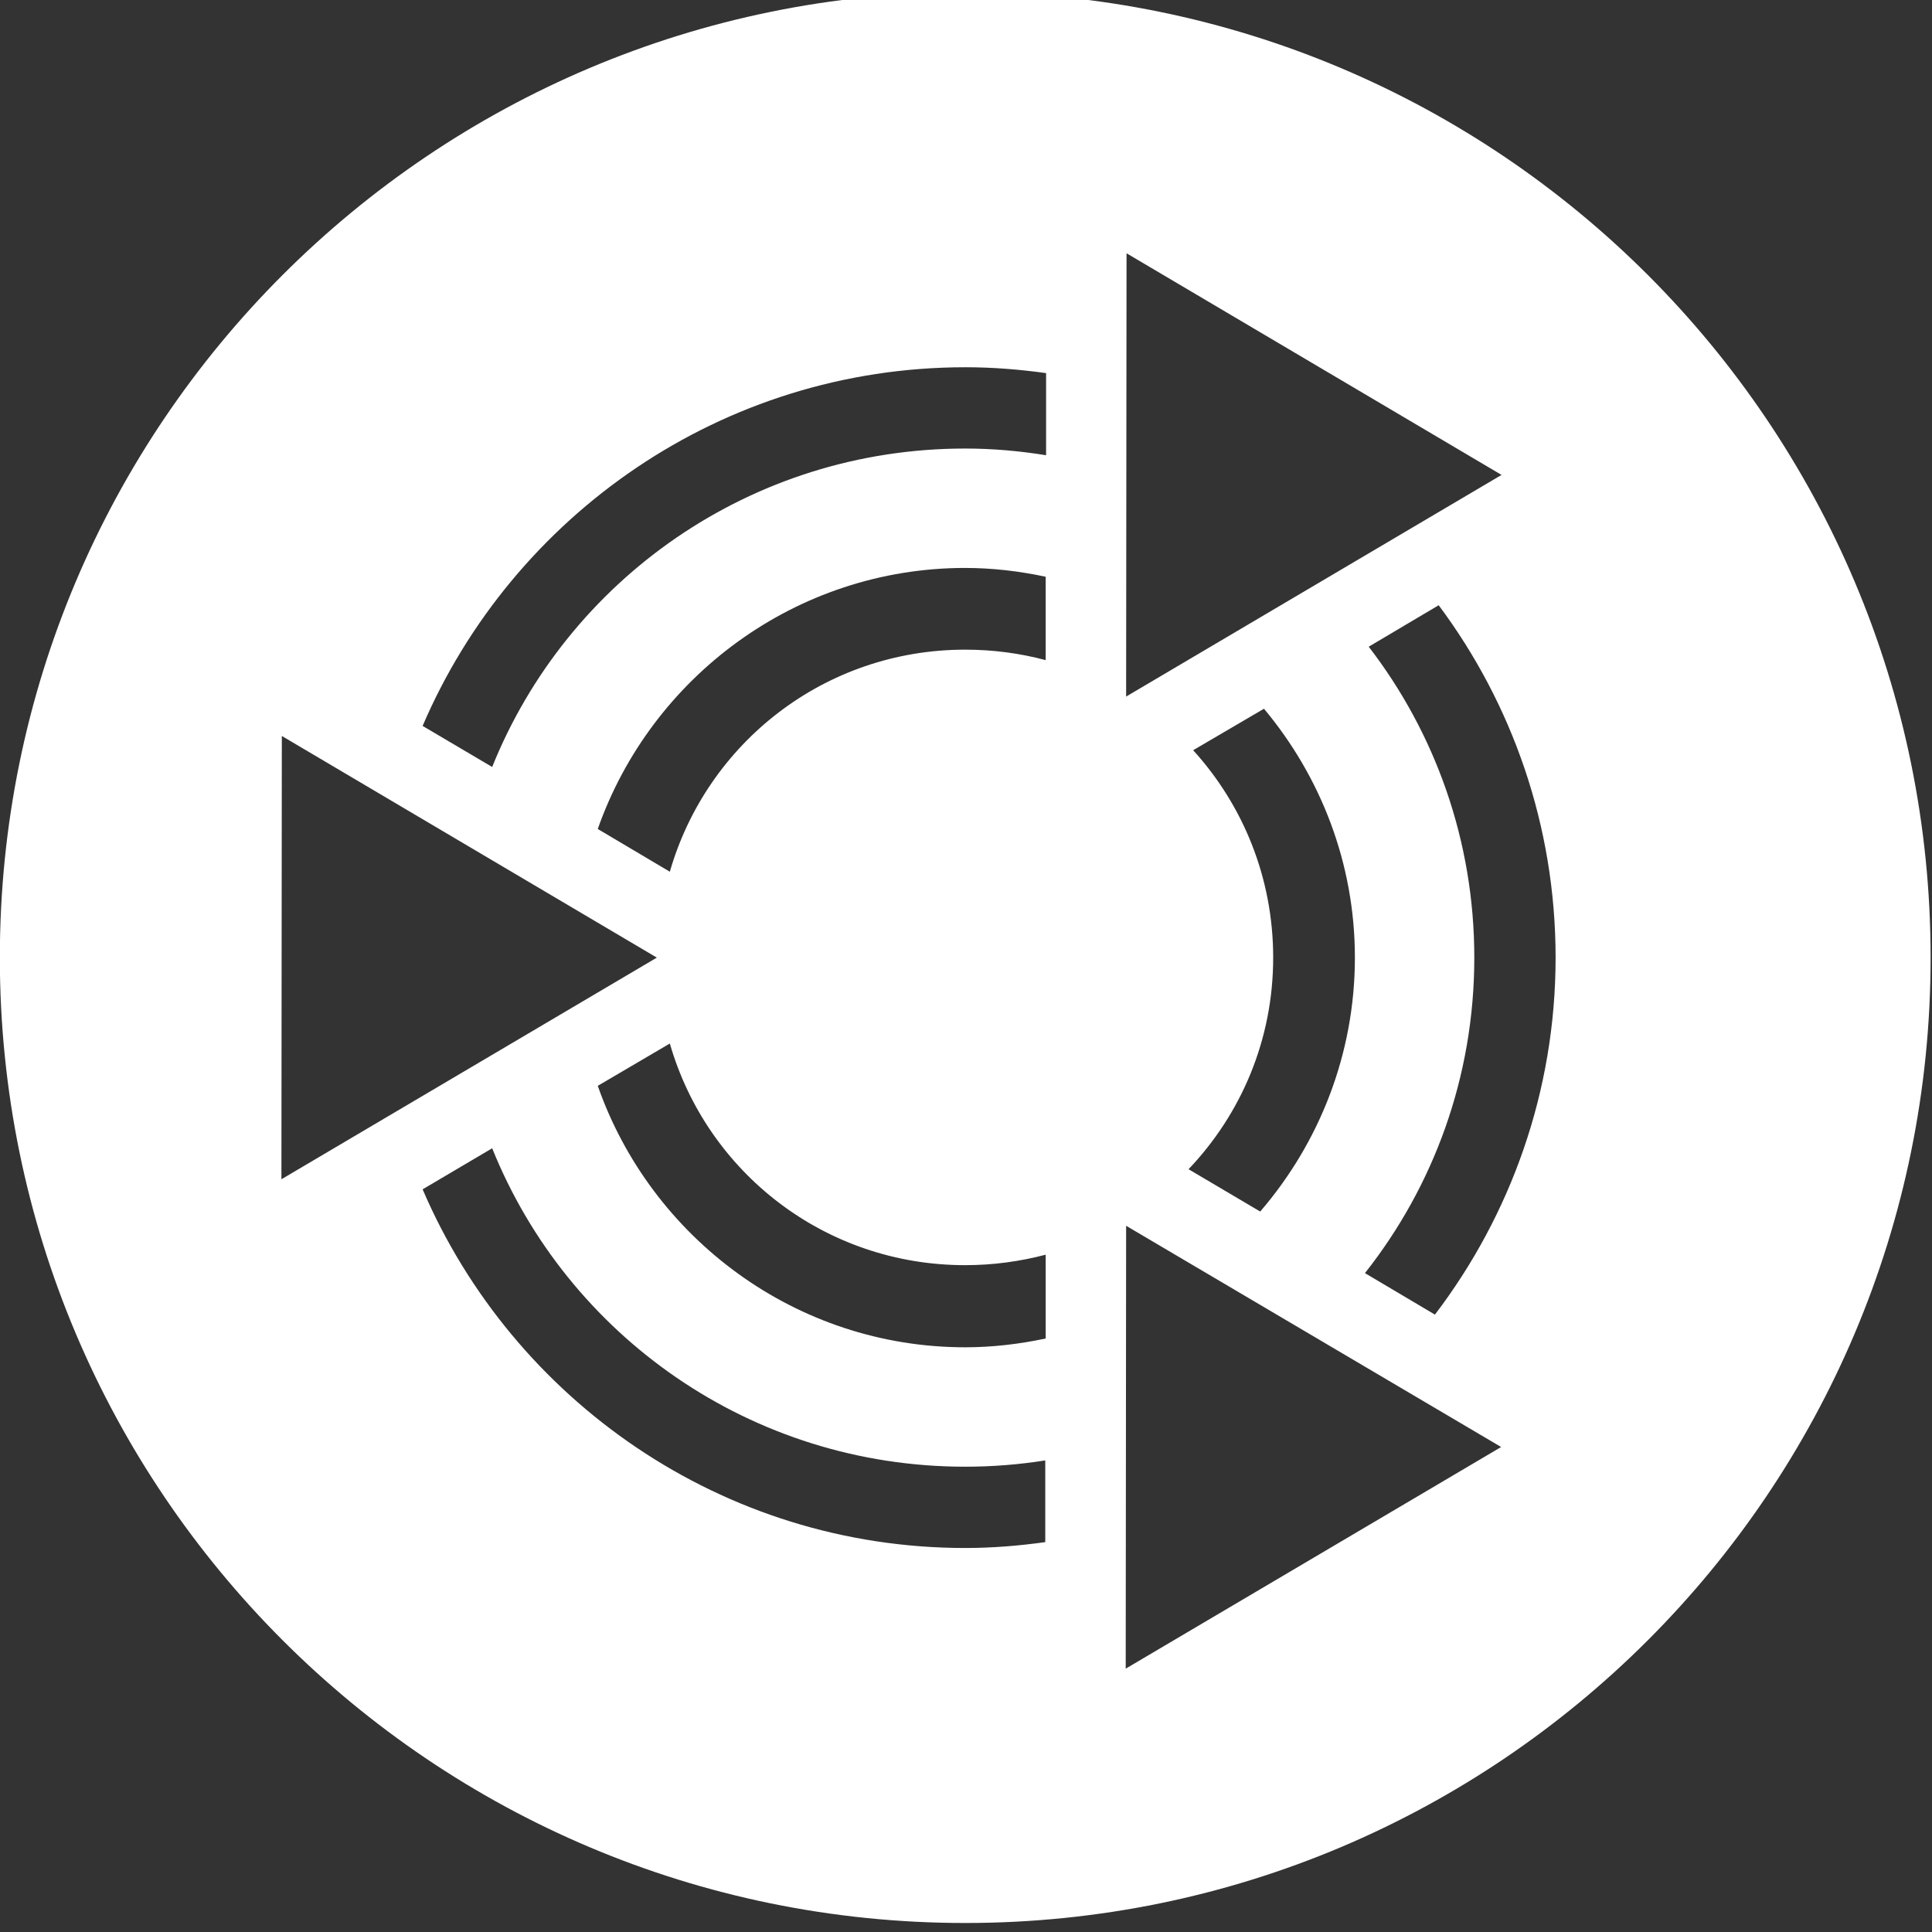 
<!-- This is embedded directly into body-start.html -->

<svg id="site-logo" width="50" height="50" version="1.1" xmlns="http://www.w3.org/2000/svg">
  <rect width="100%" height="100%" fill="#333333" stroke="none"/>
  <g transform="matrix(.347 0 0 .347 -5.556 -309.85)">
    <path d="m88 892.36c-39.765 0-72 32.234-72 72 0 39.763 32.235 72 72 72 39.764 0 72-32.237 72-72 0-39.766-32.236-72-72-72zm12.031 19.469 27.969 16.531-28 16.531zm-12.031 8.5c2.051 0 4.057.163 6.031.438v6.125c-1.963-.318-3.974-.5-6.031-.5-15.993 0-29.671 9.801-35.281 23.75l-5.188-3.062c6.736-15.703 22.338-26.75 40.469-26.75zm0 14.969c2.054 0 4.062.244 6 .656v6.219c-1.913-.511-3.923-.781-6-.781-10.503 0-19.272 6.979-22.031 16.562l-5.375-3.188c3.976-11.313 14.777-19.469 27.406-19.469zm35.312 2.781c5.477 7.342 8.719 16.447 8.719 26.281 0 9.988-3.366 19.225-9 26.625l-5.219-3.094c5.106-6.464 8.156-14.625 8.156-23.531 0-8.739-2.94-16.782-7.875-23.188zm-13.031 7.719c4.219 5.047 6.781 11.513 6.781 18.562 0 7.209-2.672 13.841-7.062 18.938l-5.344-3.156c3.906-4.102 6.312-9.629 6.312-15.781 0-5.977-2.261-11.391-5.969-15.469zm-73.25 2.031 27.969 16.531-28 16.531zm28.938 22.938c2.759 9.576 11.528 16.531 22.031 16.531 2.077 0 4.087-.279 6-.781v6.25c-1.938.412-3.946.656-6 .656-12.639 0-23.439-8.173-27.406-19.5zm-13.25 7.812c5.611 13.949 19.288 23.75 35.281 23.75 2.037 0 4.023-.162 5.969-.469v6.094c-1.95.271-3.942.438-5.969.438-18.131 0-33.733-11.047-40.469-26.75zm47.281 5.781 27.969 16.5-28 16.531z" style="fill:#ffffff"/>
  </g>
</svg>
